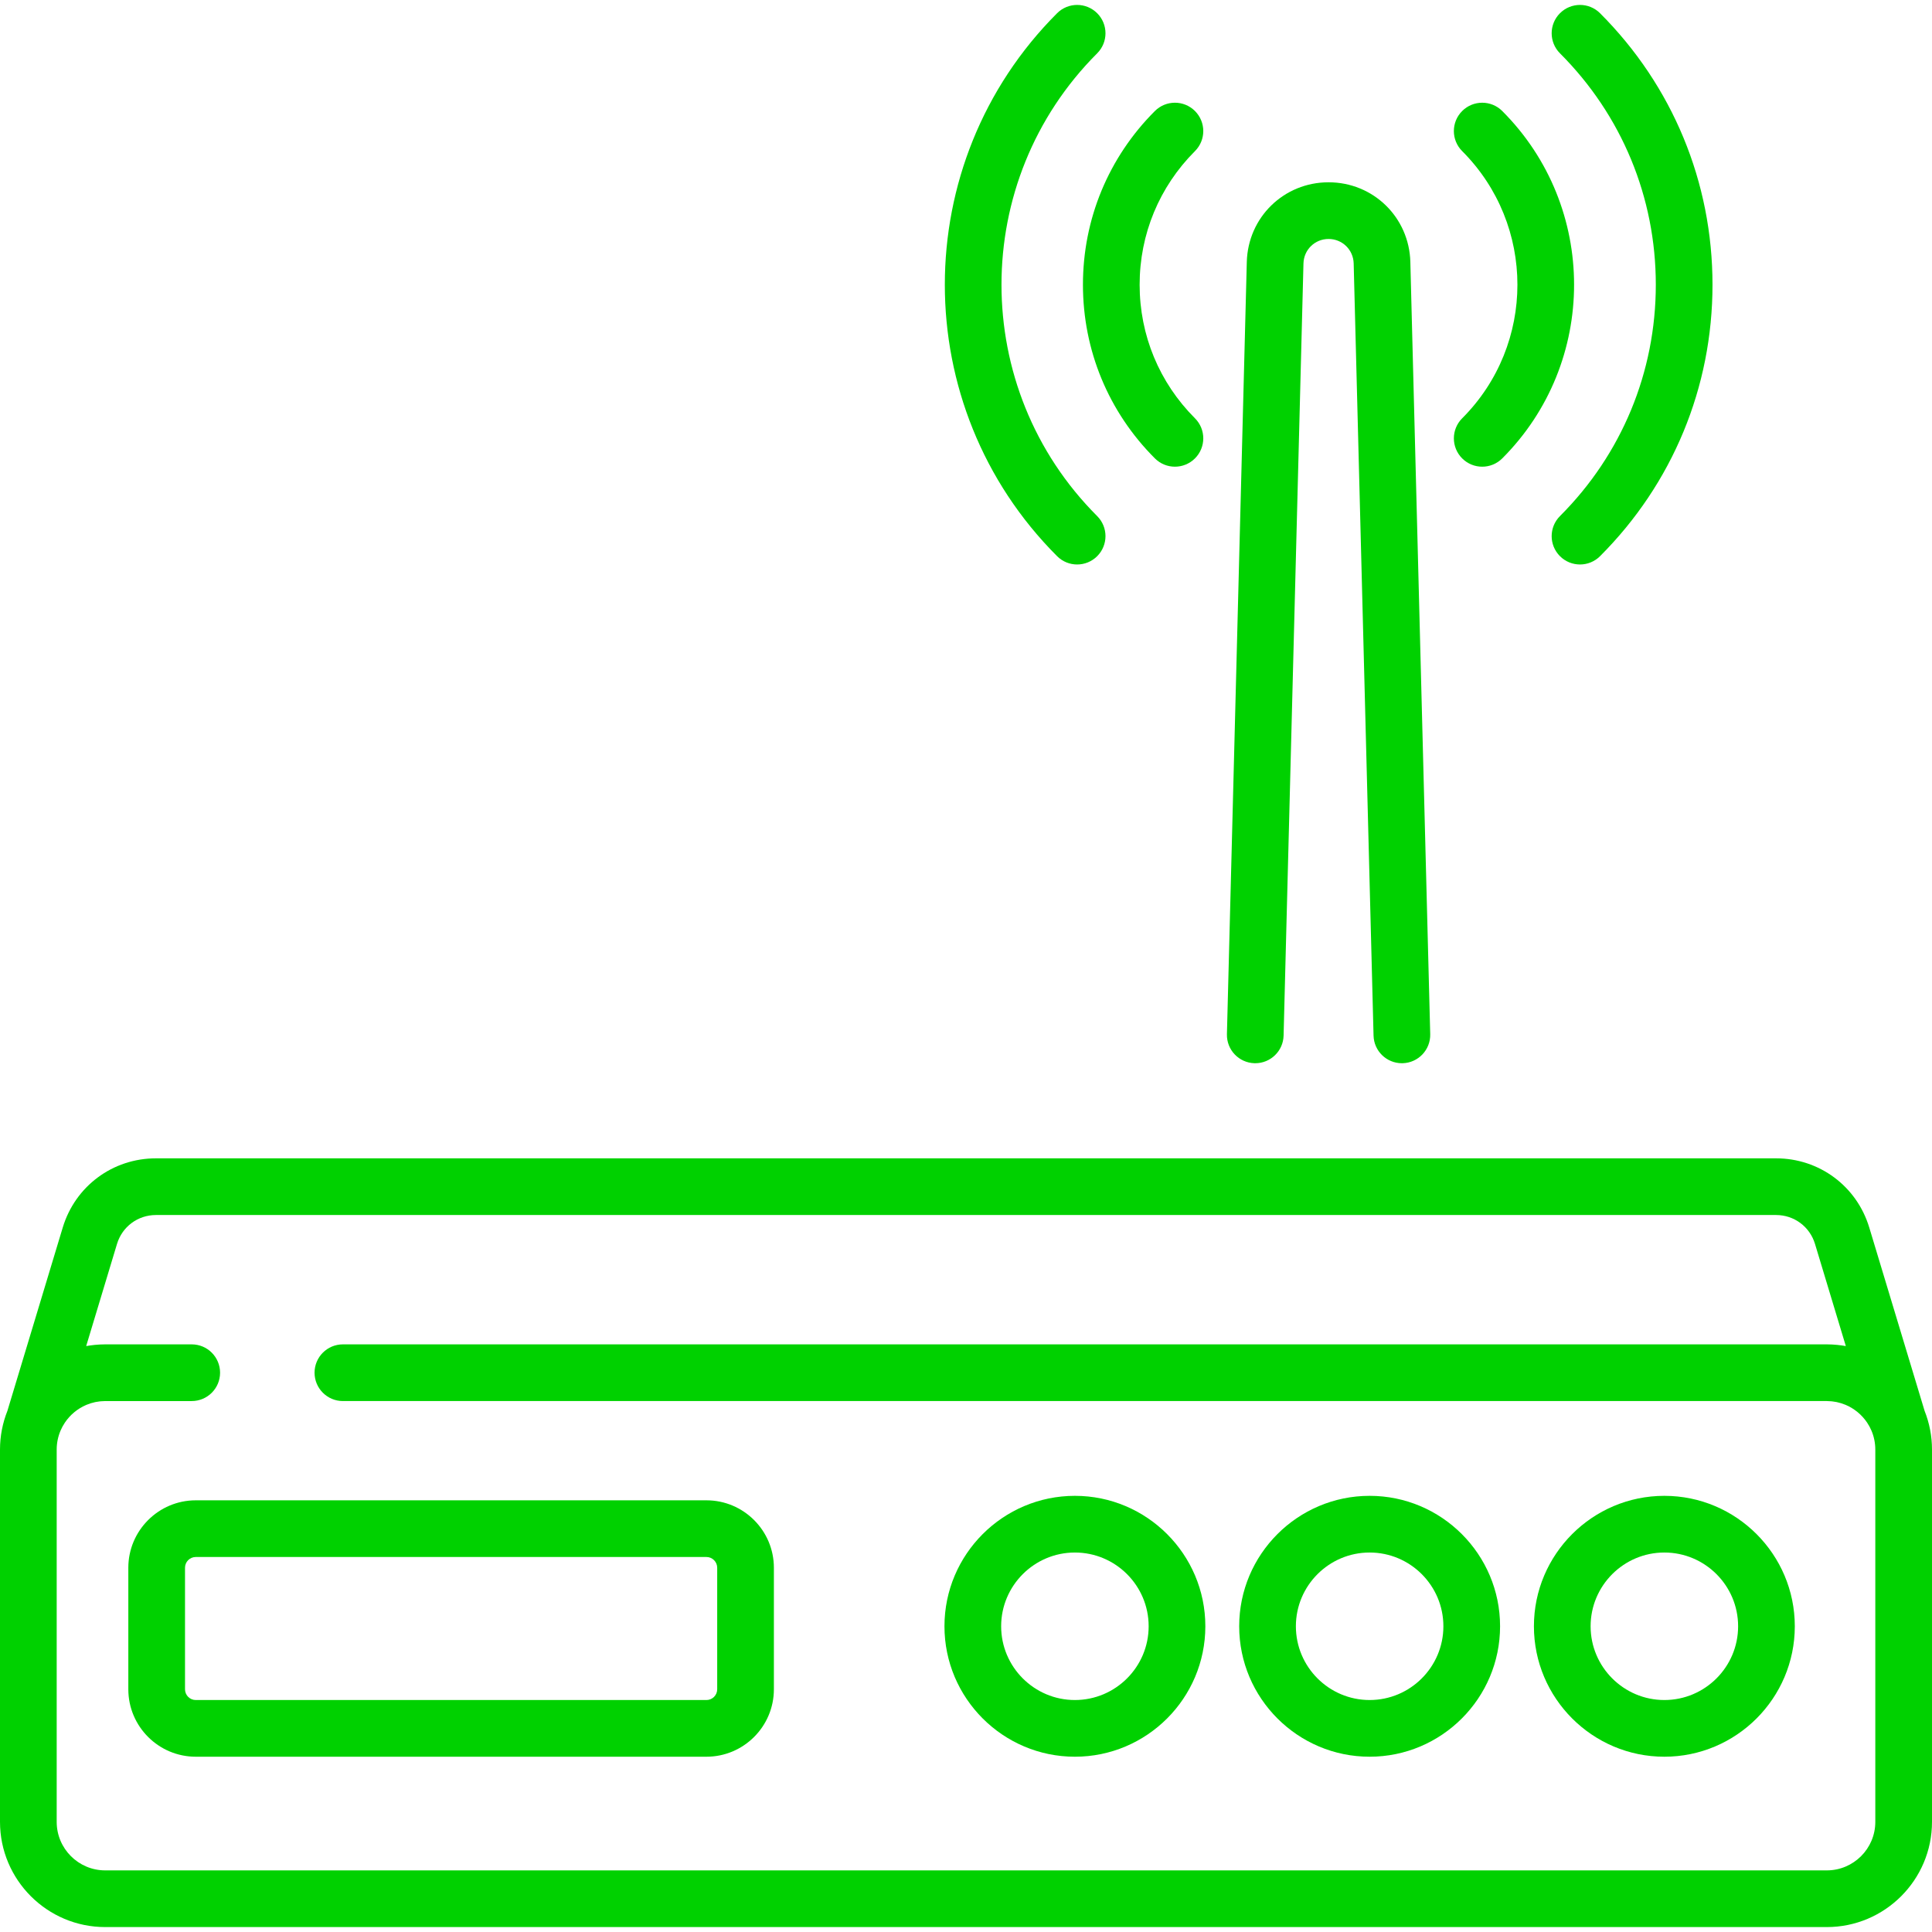 <?xml version="1.0" encoding="iso-8859-1"?>
<!-- Generator: Adobe Illustrator 19.0.0, SVG Export Plug-In . SVG Version: 6.00 Build 0)  -->
<svg xmlns="http://www.w3.org/2000/svg" xmlns:xlink="http://www.w3.org/1999/xlink" version="1.1" id="Capa_1" x="0px" y="0px" viewBox="0 0 512 512" style="enable-background:new 0 0 512 512;" xml:space="preserve" width="512px" height="512px">
<g>
	<g>
		<path d="M424.03,3.505c-2.933-2.933-7.69-2.933-10.623,0c-2.934,2.933-2.934,7.69,0,10.623c16.38,16.38,25.4,38.158,25.4,61.322    s-9.021,44.942-25.4,61.321c-2.934,2.933-2.934,7.69,0,10.623c1.467,1.467,3.389,2.2,5.311,2.2s3.845-0.734,5.311-2.2    c19.217-19.217,29.801-44.767,29.801-71.944S443.247,22.722,424.03,3.505z" fill="#00d100"/>
	</g>
</g>
<g>
	<g>
		<path d="M290.764,14.128c2.934-2.933,2.934-7.69,0-10.623c-2.933-2.933-7.69-2.933-10.623,0c-39.67,39.67-39.67,104.218,0,143.888    c1.468,1.468,3.39,2.201,5.312,2.201s3.845-0.734,5.311-2.2c2.934-2.933,2.934-7.69,0-10.623    C256.952,102.958,256.952,47.941,290.764,14.128z" fill="#00d100"/>
	</g>
</g>
<g>
	<g>
		<path d="M398.113,29.422c-2.933-2.933-7.69-2.933-10.623,0c-2.934,2.933-2.934,7.69,0,10.623    c19.523,19.523,19.523,51.288,0,70.811c-2.932,2.932-2.932,7.688,0.001,10.622c1.467,1.467,3.389,2.2,5.311,2.2    s3.845-0.734,5.311-2.2C423.493,96.098,423.493,54.802,398.113,29.422z" fill="#00d100"/>
	</g>
</g>
<g>
	<g>
		<path d="M302.014,75.45c0-13.374,5.208-25.948,14.666-35.405c2.934-2.933,2.934-7.69,0-10.623c-2.933-2.934-7.689-2.934-10.623,0    c-12.295,12.294-19.066,28.641-19.066,46.028c0,17.387,6.772,33.733,19.067,46.028c1.467,1.467,3.389,2.2,5.311,2.2    s3.845-0.734,5.311-2.2c2.934-2.933,2.934-7.69,0-10.623C307.223,101.398,302.014,88.824,302.014,75.45z" fill="#00d100"/>
	</g>
</g>
<g>
	<g>
		<path d="M373.757,69.429c-0.305-11.843-9.824-21.12-21.671-21.12c-11.847,0-21.366,9.277-21.671,21.12l-5.267,204.632    c-0.107,4.147,3.168,7.596,7.316,7.702c0.066,0.001,0.131,0.002,0.197,0.002c4.058,0,7.4-3.237,7.505-7.318l5.267-204.632    c0.093-3.635,3.016-6.484,6.653-6.484s6.559,2.848,6.653,6.484l5.267,204.632c0.105,4.081,3.447,7.318,7.505,7.318    c0.066,0,0.132-0.001,0.197-0.002c4.147-0.107,7.423-3.555,7.316-7.702L373.757,69.429z" fill="#00d100"/>
	</g>
</g>
<g>
	<g>
		<path d="M510.039,373.9l-14.662-48.581c-3.312-10.974-13.239-18.348-24.702-18.348H41.326c-11.463,0-21.39,7.374-24.702,18.348    L1.961,373.9C0.701,377.075,0,380.532,0,384.151v98.664c0,15.373,12.506,27.879,27.879,27.879h456.242    c15.373,0,27.879-12.506,27.879-27.879v-98.664C512,380.532,511.299,377.075,510.039,373.9z M496.977,482.815    c0,7.089-5.767,12.856-12.856,12.856H27.879c-7.089,0-12.856-5.767-12.856-12.856v-98.664c0-1.77,0.36-3.457,1.009-4.992    c0.006-0.014,0.013-0.026,0.018-0.04c0.148-0.348,0.314-0.686,0.491-1.018c0.031-0.059,0.065-0.116,0.097-0.175    c0.175-0.315,0.36-0.623,0.56-0.92c0.013-0.019,0.025-0.039,0.038-0.058c1.373-2.023,3.308-3.633,5.578-4.61    c0.04-0.017,0.079-0.034,0.119-0.051c0.724-0.303,1.483-0.54,2.267-0.707c0.09-0.019,0.182-0.034,0.273-0.051    c0.295-0.056,0.594-0.101,0.895-0.137c0.11-0.013,0.219-0.027,0.33-0.037c0.389-0.036,0.782-0.06,1.181-0.06h22.932    c4.148,0,7.512-3.363,7.512-7.512c0-4.148-3.363-7.512-7.512-7.512H27.879c-0.457,0-0.911,0.013-1.364,0.035    c-0.139,0.007-0.277,0.019-0.416,0.028c-0.314,0.02-0.628,0.042-0.94,0.072c-0.154,0.015-0.306,0.035-0.459,0.052    c-0.3,0.034-0.6,0.071-0.898,0.114c-0.142,0.021-0.283,0.044-0.424,0.068c-0.18,0.029-0.362,0.053-0.541,0.086l8.169-27.067    c1.383-4.585,5.531-7.666,10.32-7.666h429.348c4.789,0,8.937,3.08,10.32,7.666l8.169,27.067c-0.179-0.033-0.361-0.057-0.541-0.086    c-0.141-0.023-0.282-0.047-0.424-0.068c-0.298-0.044-0.597-0.08-0.898-0.114c-0.153-0.017-0.305-0.037-0.459-0.052    c-0.312-0.03-0.626-0.052-0.94-0.072c-0.139-0.009-0.277-0.021-0.416-0.028c-0.453-0.022-0.907-0.035-1.364-0.035H90.872    c-4.148,0-7.512,3.363-7.512,7.512c0,4.148,3.363,7.512,7.512,7.512h393.249c0.398,0,0.791,0.024,1.181,0.06    c0.11,0.01,0.22,0.024,0.33,0.037c0.302,0.036,0.6,0.081,0.895,0.137c0.091,0.017,0.182,0.032,0.273,0.051    c0.784,0.167,1.543,0.404,2.267,0.707c0.04,0.017,0.079,0.034,0.119,0.051c2.27,0.977,4.205,2.587,5.578,4.61    c0.013,0.019,0.025,0.039,0.038,0.058c0.2,0.298,0.385,0.606,0.56,0.92c0.032,0.058,0.066,0.116,0.097,0.175    c0.177,0.331,0.343,0.67,0.491,1.018c0.006,0.014,0.013,0.026,0.018,0.04c0.65,1.536,1.009,3.223,1.009,4.992V482.815z" fill="#00d100"/>
	</g>
</g>
<g>
	<g>
		<path d="M441.073,396.412c-19.06,0-34.568,15.507-34.568,34.568c0,19.06,15.507,34.568,34.568,34.568    c19.061,0,34.568-15.507,34.568-34.568S460.133,396.412,441.073,396.412z M441.073,450.524c-10.777,0-19.545-8.768-19.545-19.545    c0-10.777,8.768-19.545,19.545-19.545c10.777,0,19.545,8.768,19.545,19.545C460.618,441.756,451.85,450.524,441.073,450.524z" fill="#00d100"/>
	</g>
</g>
<g>
	<g>
		<path d="M362.967,396.412c-19.061,0-34.568,15.507-34.568,34.568c0,19.06,15.507,34.568,34.568,34.568    c19.06,0,34.568-15.507,34.568-34.568C397.534,411.919,382.027,396.412,362.967,396.412z M362.967,450.524    c-10.777,0-19.545-8.768-19.545-19.545c0-10.777,8.768-19.545,19.545-19.545c10.777,0,19.545,8.768,19.545,19.545    C382.512,441.756,373.743,450.524,362.967,450.524z" fill="#00d100"/>
	</g>
</g>
<g>
	<g>
		<path d="M284.86,396.412c-19.061,0-34.568,15.507-34.568,34.568c0,19.06,15.507,34.568,34.568,34.568    c19.06,0,34.568-15.507,34.568-34.568C319.428,411.919,303.921,396.412,284.86,396.412z M284.86,450.524    c-10.777,0-19.545-8.768-19.545-19.545c0-10.777,8.768-19.545,19.545-19.545c10.777,0,19.545,8.768,19.545,19.545    C304.405,441.756,295.637,450.524,284.86,450.524z" fill="#00d100"/>
	</g>
</g>
<g>
	<g>
		<path d="M187.214,397.599H51.882c-9.856,0-17.875,8.019-17.875,17.875v32.199c0,9.856,8.019,17.875,17.875,17.875h135.332    c9.856,0,17.875-8.019,17.875-17.875v-32.199C205.089,405.618,197.07,397.599,187.214,397.599z M190.066,447.673L190.066,447.673    c0,1.572-1.279,2.852-2.852,2.852H51.882c-1.572,0-2.852-1.279-2.852-2.852v-32.199c0-1.572,1.279-2.852,2.852-2.852h135.332    c1.572,0,2.852,1.279,2.852,2.852V447.673z" fill="#00d100"/>
	</g>
</g>
<g>
</g>
<g>
</g>
<g>
</g>
<g>
</g>
<g>
</g>
<g>
</g>
<g>
</g>
<g>
</g>
<g>
</g>
<g>
</g>
<g>
</g>
<g>
</g>
<g>
</g>
<g>
</g>
<g>
</g>
</svg>
